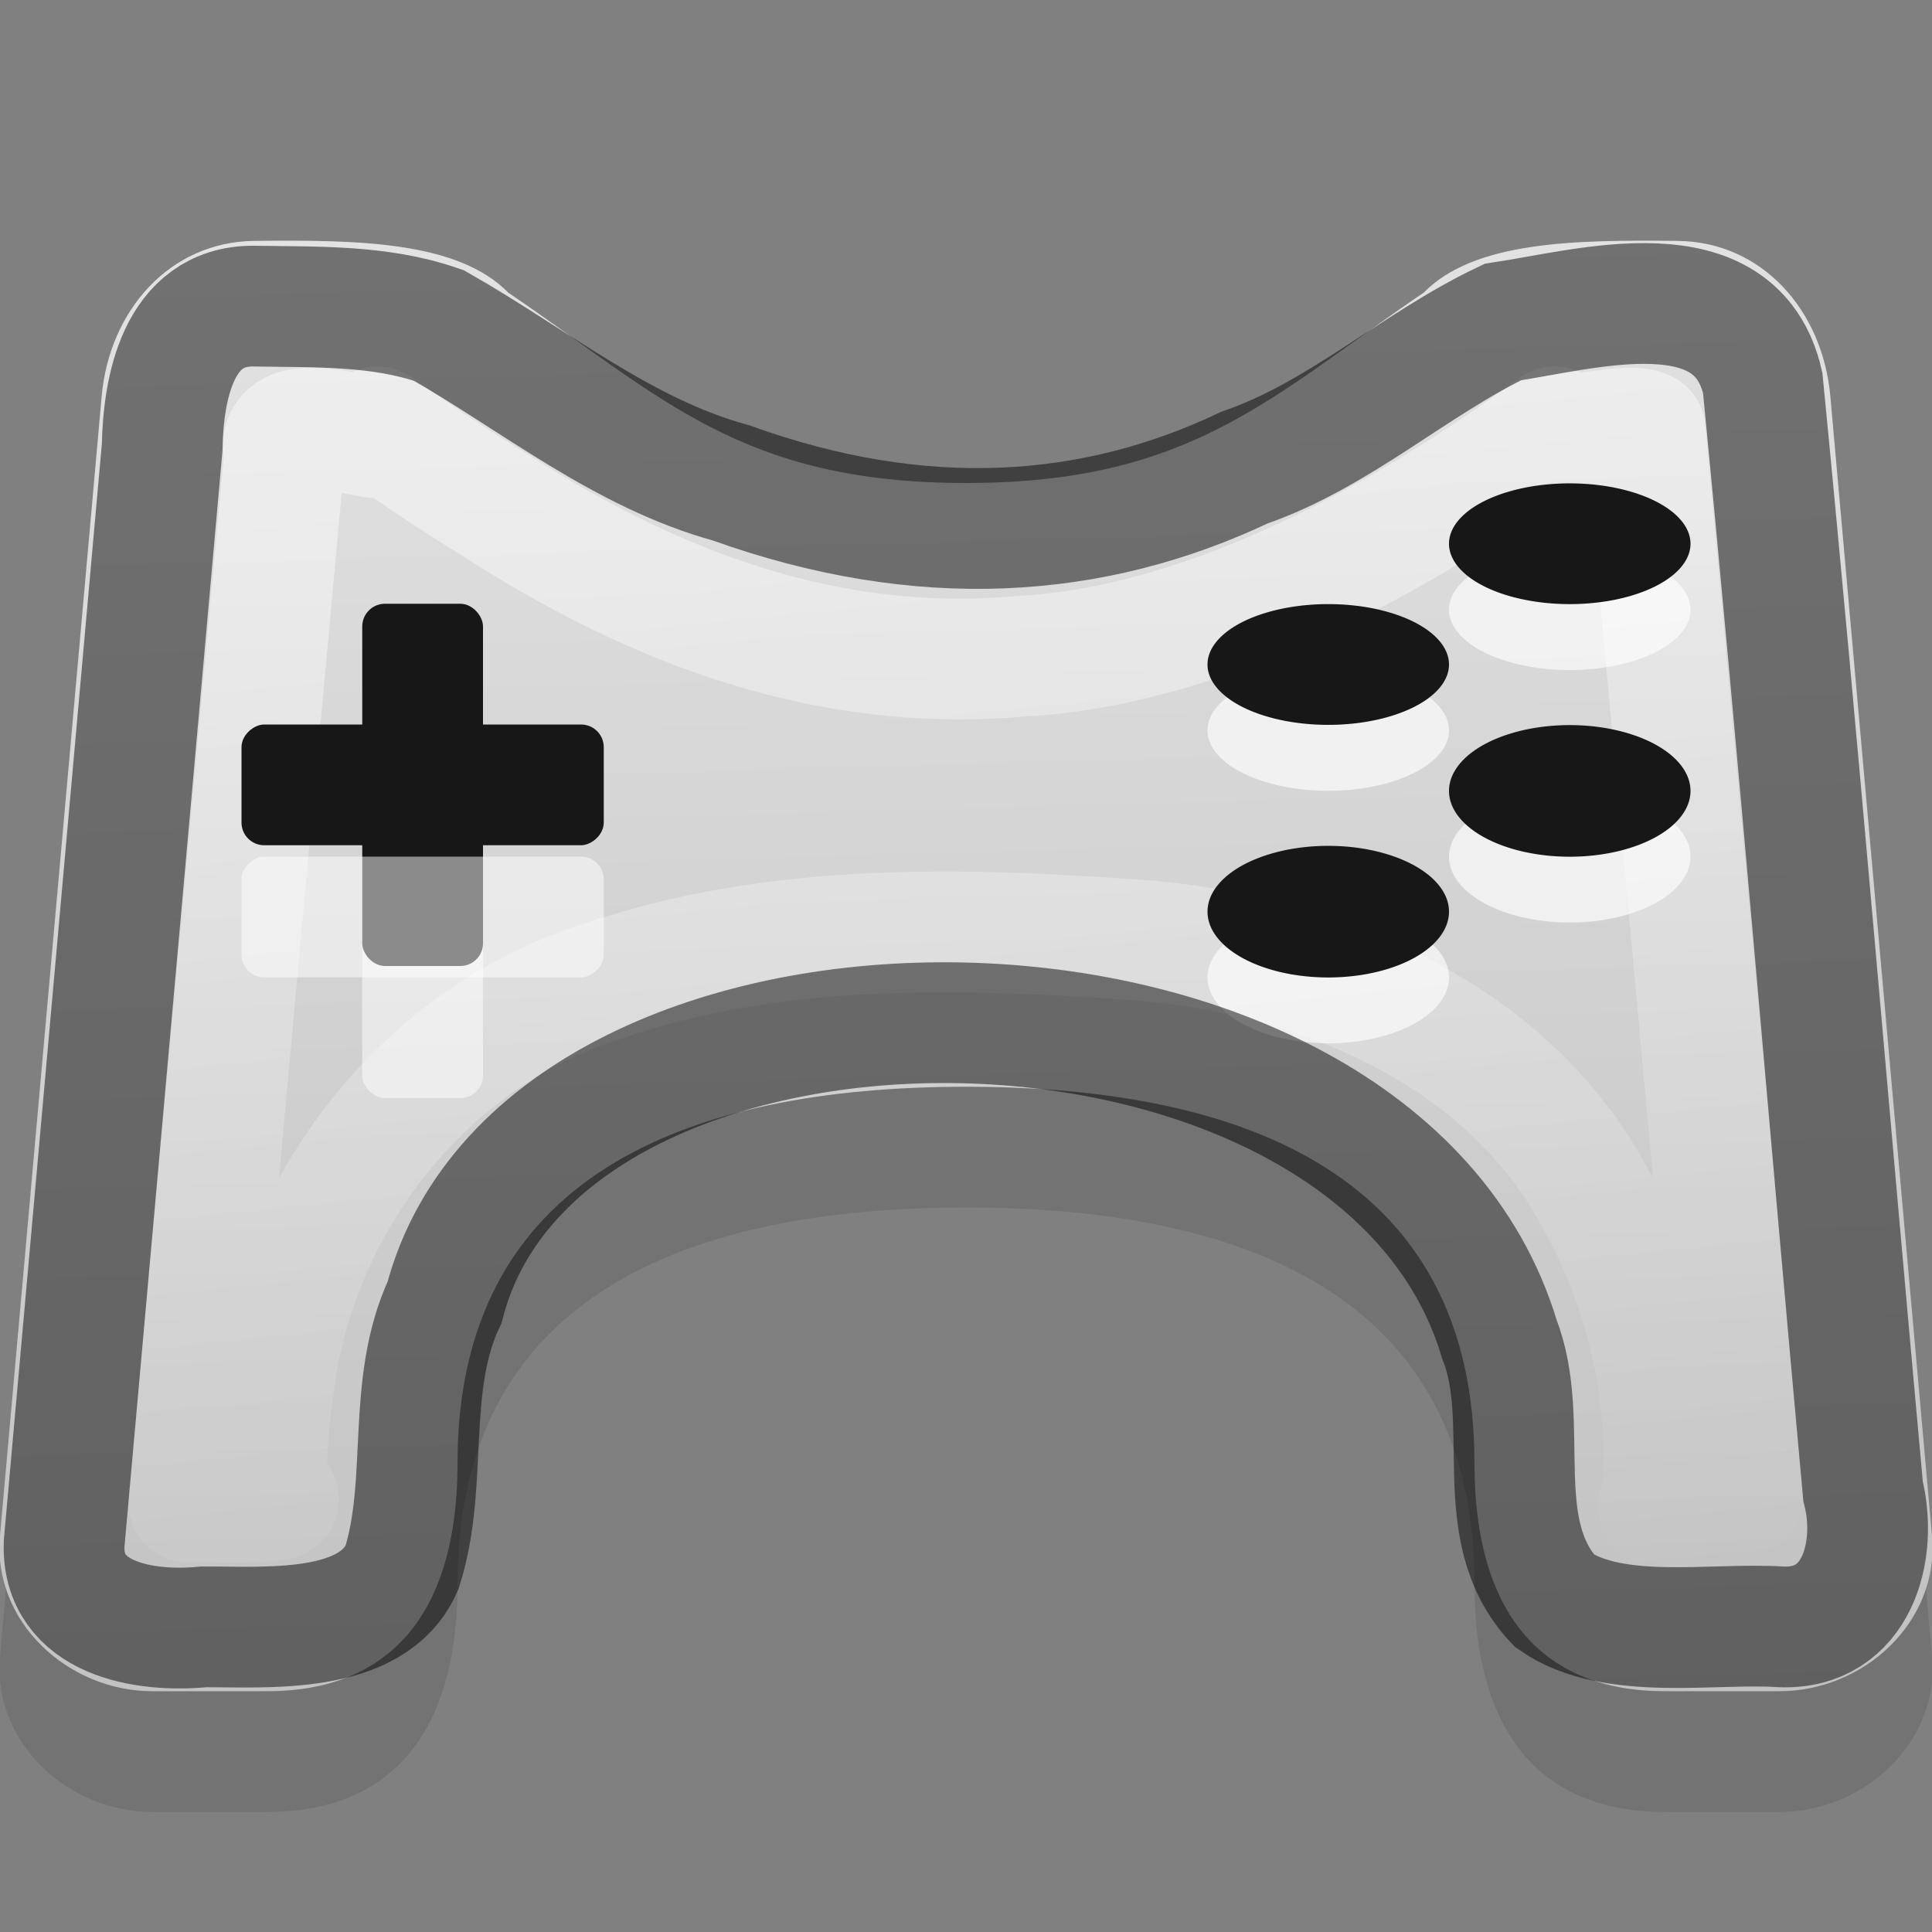 <?xml version="1.0" encoding="UTF-8" standalone="no"?>
<svg xmlns="http://www.w3.org/2000/svg" xmlns:xlink="http://www.w3.org/1999/xlink" xmlns:inkscape="http://www.inkscape.org/namespaces/inkscape" version="1.1" width="16" height="16">
 <rect width="100%" height="100%" fill="#808080" stroke="none"/>
 <defs id="defs4">
  <linearGradient id="linearGradient3810">
   <stop id="stop3812" stop-color="#ffffff"/>
   <stop id="stop3814" offset="1" stop-color="#ffffff" stop-opacity="0"/>
  </linearGradient>
  <linearGradient id="linearGradient3827">
   <stop id="stop3829" stop-color="#c1c1c1"/>
   <stop id="stop3831" offset="1" stop-color="#ebebeb"/>
  </linearGradient>
  <linearGradient x1="43" y1="43" x2="42" y2="7" id="linearGradient3800" xlink:href="#linearGradient3827" gradientUnits="userSpaceOnUse" gradientTransform="matrix(0.421,0,0,0.429,-2.106,-4.439)"/>
  <linearGradient x1="14" y1="4" x2="15" y2="14" id="linearGradient3816" xlink:href="#linearGradient3810" gradientUnits="userSpaceOnUse" gradientTransform="translate(-1.0614766e-7,-0.997)"/>
 </defs>
 <path d="M 2.105,2.995 C 1.405,3.003 0.905,3.572 0.842,4.282 L -2.5217195e-4,13.719 C -0.064,14.429 0.563,15.006 1.263,15.006 l 0.908,0 c 0.353,0 1.618,-0.003 1.618,-1.89 C 3.789,10.747 5.675,10 8,10 c 2.325,0 4.211,0.747 4.211,3.116 0,1.887 1.266,1.89 1.618,1.89 l 0.908,0 c 0.7,0 1.327,-0.577 1.263,-1.287 L 15.158,4.282 C 15.095,3.572 14.595,3.003 13.895,2.995 c -0.851,-0.009 -1.684,0 -2.105,0.429 -1.263,0.858 -1.922,1.287 -3.79,1.287 -1.868,0 -2.526,-0.429 -3.79,-1.287 C 3.789,2.995 2.956,2.986 2.105,2.995 z" inkscape:connector-curvature="0" id="path3838" opacity="0.1"/>
 <path d="M 2.105,1.995 C 1.405,2.003 0.905,2.572 0.842,3.282 L -2.5217195e-4,12.719 C -0.064,13.43 0.563,14.006 1.263,14.006 l 0.908,0 c 0.353,0 1.618,-0.003 1.618,-1.89 C 3.789,9.747 5.675,9 8,9 c 2.325,0 4.211,0.747 4.211,3.116 0,1.887 1.266,1.89 1.618,1.89 l 0.908,0 c 0.7,0 1.327,-0.577 1.263,-1.287 L 15.158,3.282 C 15.095,2.572 14.595,2.003 13.895,1.995 c -0.851,-0.009 -1.684,0 -2.105,0.429 C 10.526,3.282 9.868,4 8,4 6.132,4 5.474,3.282 4.21,2.424 3.789,1.995 2.956,1.986 2.105,1.995 z" inkscape:connector-curvature="0" id="rect2987" fill="url(#linearGradient3800)"/>
 <path d="m 12,6.049 a 1,0.5 0 0 1 -2,0 1,0.5 0 1 1 2,0 z" inkscape:connector-curvature="0" id="path3830" opacity="0.65" fill="#ffffff"/>
 <path d="M 3.125,3.535 C 3.486,3.842 2.221,3.247 2.356,3.77 2.092,6.66 1.827,9.551 1.562,12.441 c 0.248,-0.009 0.5,0.023 0.744,-0.025 -0.184,0.091 -0.059,-0.806 -0.017,-1.1 C 2.525,9.877 3.557,8.584 4.961,8.136 6.421,7.627 8.005,7.68 9.526,7.793 c 1.452,0.139 2.973,0.79 3.687,2.135 0.44,0.781 0.64,1.705 0.543,2.595 -0.132,-0.207 0.399,-0.021 0.567,-0.082 0.238,0.026 0.029,-0.355 0.068,-0.511 C 14.135,9.142 13.88,6.354 13.625,3.566 13.441,3.468 12.547,3.764 12.875,3.535 11.645,4.441 10.017,5.35 8.464,5.434 6.861,5.58 5.418,5.038 4.063,4.159 3.743,3.965 3.422,3.745 3.125,3.535 z" inkscape:connector-curvature="0" id="path3807" opacity="0.45" fill="none" stroke="url(#linearGradient3816)" stroke-linejoin="round"/>
 <path d="m 14,5.049 a 1,0.5 0 0 1 -2,0 1,0.5 0 1 1 2,0 z" inkscape:connector-curvature="0" id="path3832" opacity="0.65" fill="#ffffff"/>
 <path d="m 12,5.503 a 1,0.5 0 0 1 -2,0 1,0.5 0 1 1 2,0 z" inkscape:connector-curvature="0" id="path3791" fill="#171717"/>
 <path d="m 14,7.095 a 1,0.545 0 0 1 -2,0 1,0.545 0 1 1 2,0 z" inkscape:connector-curvature="0" id="path3834" opacity="0.65" fill="#ffffff"/>
 <path d="m 14,4.503 a 1,0.5 0 0 1 -2,0 1,0.5 0 1 1 2,0 z" inkscape:connector-curvature="0" id="path3793" fill="#171717"/>
 <path d="m 12,8.095 a 1,0.545 0 0 1 -2,0 1,0.545 0 1 1 2,0 z" inkscape:connector-curvature="0" id="path3836" opacity="0.65" fill="#ffffff"/>
 <path d="m 14,6.55 a 1,0.545 0 0 1 -2,0 1,0.545 0 1 1 2,0 z" inkscape:connector-curvature="0" id="path3797" fill="#171717"/>
 <path d="m 12,7.55 a 1,0.545 0 0 1 -2,0 1,0.545 0 1 1 2,0 z" inkscape:connector-curvature="0" id="path3803" fill="#171717"/>
 <rect width="1" height="3" rx="0.188" x="3" y="6.094" id="rect3818" opacity="0.5" fill="#ffffff"/>
 <rect width="1" height="3" rx="0.188" x="3" y="5" id="rect3785" fill="#171717"/>
 <rect width="1" height="3" rx="0.188" x="7.094" y="-5" transform="matrix(0,1,-1,0,0,0)" id="rect3820" opacity="0.5" fill="#ffffff"/>
 <rect width="1" height="3" rx="0.188" x="6" y="-5" transform="matrix(0,1,-1,0,0,0)" id="rect3787" fill="#171717"/>
 <path d="M 2.094,2.535 C 1.475,2.536 1.352,3.216 1.343,3.704 1.072,6.731 0.802,9.758 0.531,12.785 c -0.023,0.627 0.672,0.736 1.157,0.688 0.512,-0.002 1.397,0.073 1.642,-0.494 0.224,-0.712 0.027,-1.5 0.352,-2.195 0.823,-3.157 7.711,-3.113 8.735,0.306 0.274,0.698 -0.092,1.583 0.457,2.168 0.49,0.338 1.317,0.177 1.875,0.215 0.631,0.026 0.805,-0.629 0.68,-1.124 C 15.149,9.29 14.897,6.227 14.598,3.171 14.376,2.2 13.152,2.561 12.446,2.667 11.717,3.014 11.09,3.602 10.305,3.873 9.055,4.466 7.639,4.57 6.054,3.999 5.155,3.753 4.42,3.142 3.635,2.696 3.144,2.524 2.607,2.544 2.094,2.535 z" inkscape:connector-curvature="0" id="path3805" opacity="0.5" fill="none" stroke="#000000"/>
</svg>
